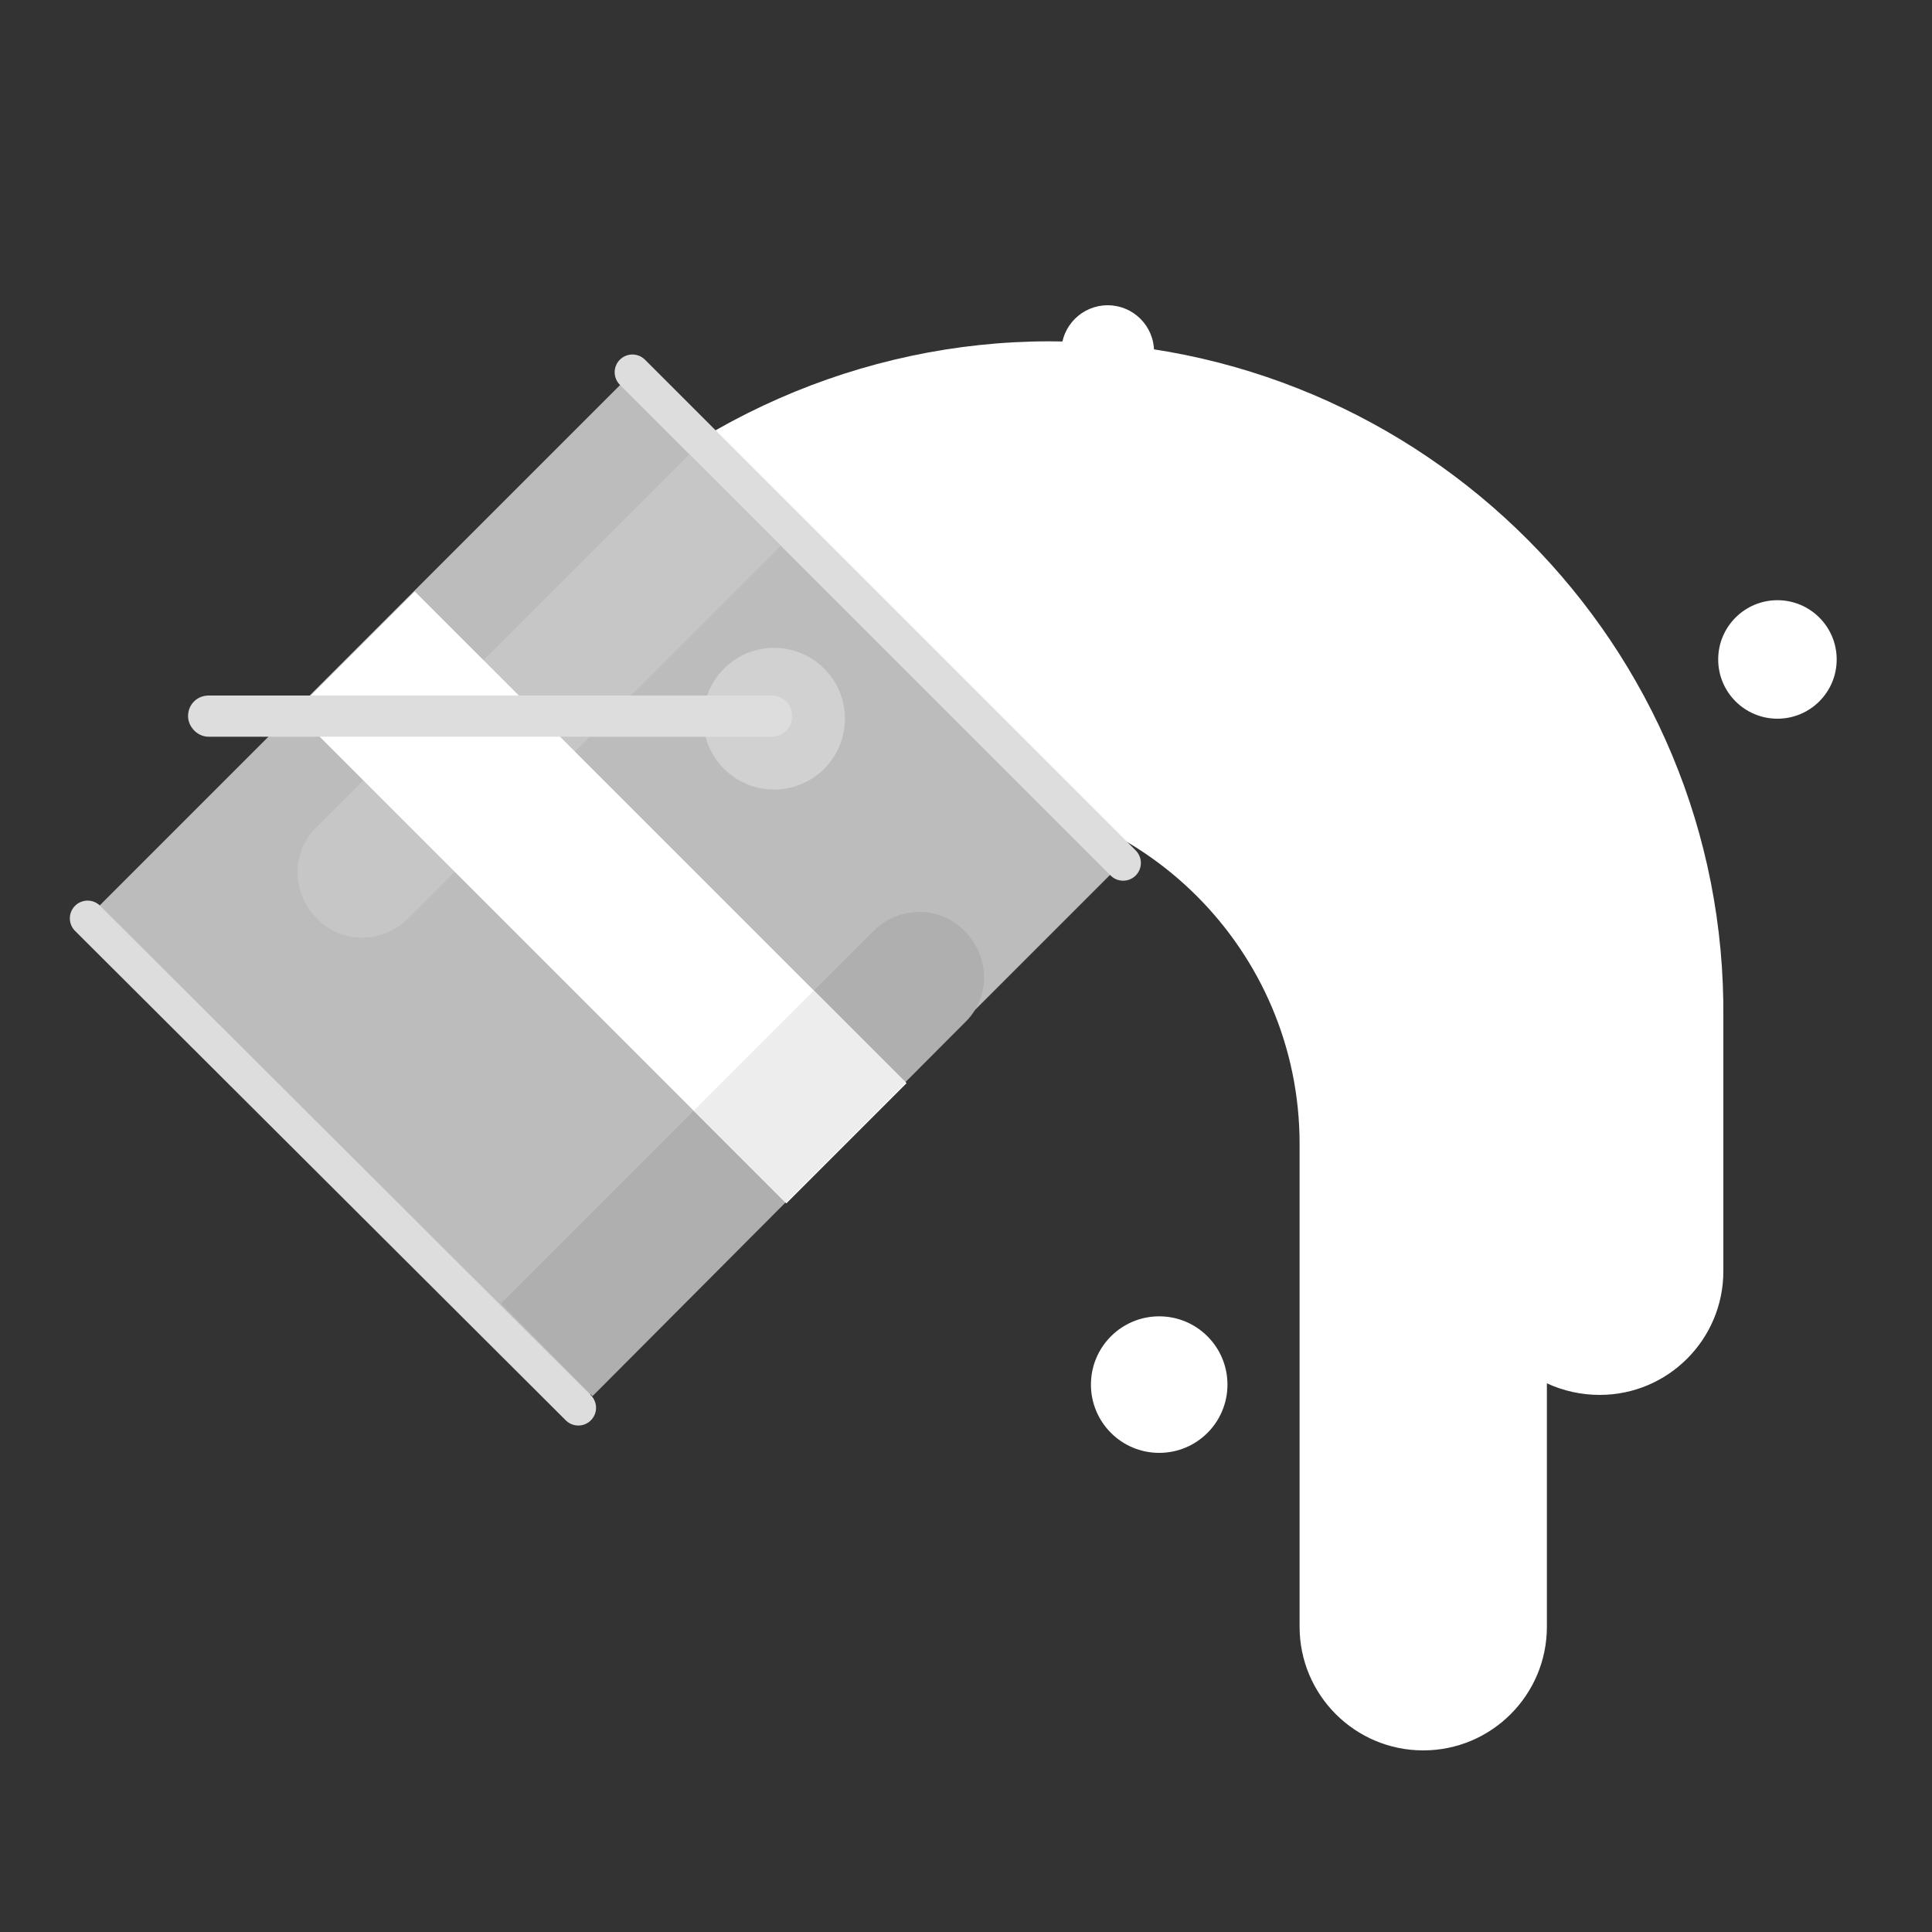 <?xml version="1.0" encoding="utf-8"?><!DOCTYPE svg PUBLIC "-//W3C//DTD SVG 1.1//EN" "http://www.w3.org/Graphics/SVG/1.1/DTD/svg11.dtd"><svg version="1.1" id="Layer_1" xmlns="http://www.w3.org/2000/svg" xmlns:xlink="http://www.w3.org/1999/xlink" x="0px" y="0px" width="150px" height="150px" viewBox="0 0 150 150" enable-background="new 0 0 150 150" xml:space="preserve"><rect x="0" y="0" width="150" height="150" fill="#333333" stroke="none"/><path fill="#FFFFFF" d="M81.5,26.5c-14.6,0-28.6,6.2-38.6,16.9c-3,3.3-3.3,8.1-1.1,11.7c-0.7,0.7-1.5,1.4-2.2,2.2	c-3.6,3.9-3.4,10,0.5,13.6c3.9,3.6,10,3.4,13.6-0.5c5.2-5.6,12.4-8.8,20-8.8c15,0,27.2,12.2,27.2,27.2v37.5c0,5.3,4.3,9.6,9.6,9.6	c5.3,0,9.6-4.3,9.6-9.6v-18.9c1.3,0.6,2.7,0.9,4.1,0.9c5.3,0,9.6-4.3,9.6-9.6V79.1C134.1,50.1,110.5,26.5,81.5,26.5z"/><rect x="20.1" y="39.1" transform="matrix(0.707 0.707 -0.707 0.707 62.64 -13.024)" fill="#BCBCBC" width="53.8" height="60"/><path fill="#C6C6C6" d="M24.6,71.3L24.6,71.3c-2-2-2-5.2,0-7.1l28.9-28.9l7.1,7.1L31.7,71.3C29.7,73.3,26.5,73.3,24.6,71.3z"/><path fill="#AFAFAF" d="M38.9,101.2l28.9-28.9c2-2,5.2-2,7.1,0l0,0c2,2,2,5.2,0,7.1L46,108.4"/><rect x="40" y="42.7" transform="matrix(0.707 -0.707 0.707 0.707 -35.596 53.344)" fill="#FFFFFF" width="13.2" height="54"/><rect x="55.5" y="80.1" transform="matrix(0.707 -0.707 0.707 0.707 -42.015 68.841)" fill="#EDEDED" width="13.2" height="10.1"/><line fill="none" stroke="#DDDDDD" stroke-width="2.755" stroke-linecap="round" stroke-linejoin="round" stroke-miterlimit="10" x1="6.8" y1="71.3" x2="44.9" y2="109.3"/><line fill="none" stroke="#DDDDDD" stroke-width="2.755" stroke-linecap="round" stroke-linejoin="round" stroke-miterlimit="10" x1="49.1" y1="28.9" x2="87.2" y2="67"/><circle fill="#FFFFFF" cx="138" cy="51.2" r="4.6"/><circle fill="#FFFFFF" cx="90" cy="107.5" r="5.3"/><circle fill="#FFFFFF" cx="86" cy="27.3" r="3.6"/><circle fill="#D1D1D1" cx="60.1" cy="55.8" r="5.5"/><path fill="#DDDDDD" d="M16.2,57.2h43.7c0.9,0,1.6-0.7,1.6-1.6v0c0-0.9-0.7-1.6-1.6-1.6H16.2c-0.9,0-1.6,0.7-1.6,1.6v0	C14.6,56.4,15.3,57.2,16.2,57.2z"/></svg>